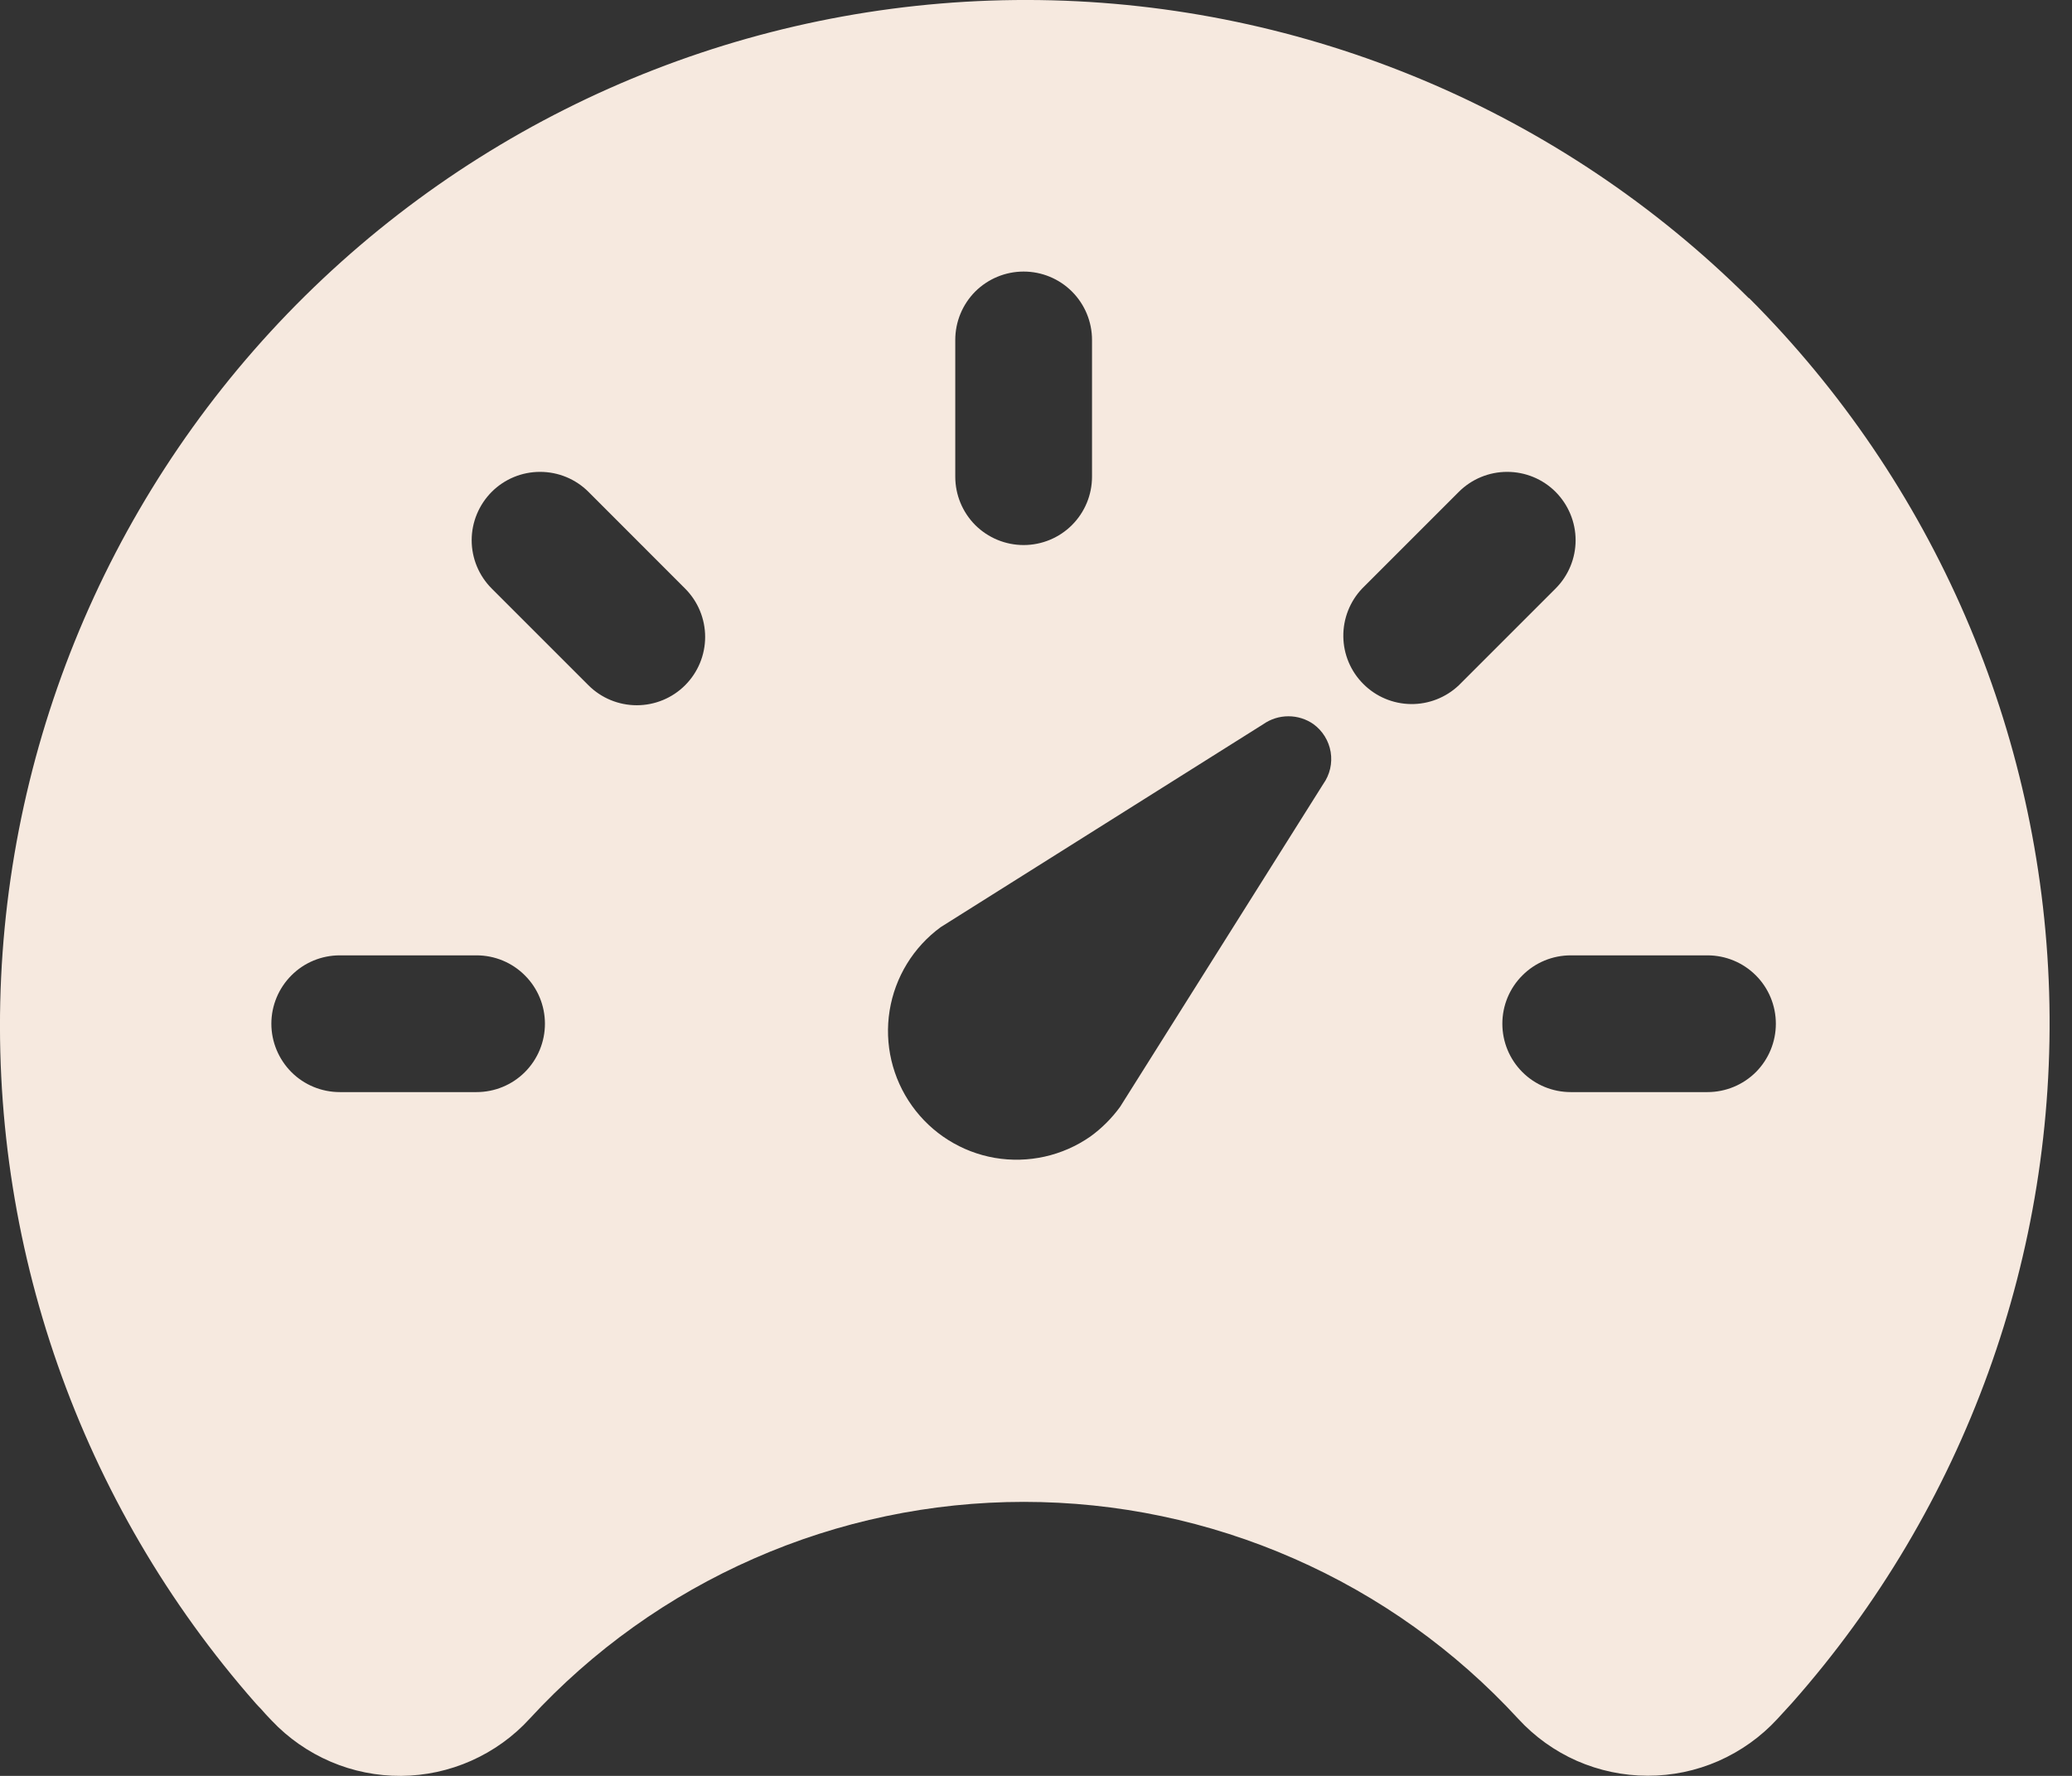 <svg width="28" height="24" viewBox="0 0 28 24" fill="none" xmlns="http://www.w3.org/2000/svg">
<rect x="0" y="0" width="28" height="24" fill="#333333" stroke="none"/>
<path d="M23.634 4.031C21.084 1.495 17.648 0.051 14.052 0.001C10.456 -0.048 6.982 1.302 4.363 3.767C1.744 6.231 0.185 9.617 0.015 13.209C-0.154 16.801 1.079 20.319 3.455 23.019L3.465 23.03C3.484 23.05 3.502 23.071 3.523 23.091C3.566 23.14 3.614 23.194 3.671 23.252C3.896 23.49 4.167 23.679 4.468 23.808C4.768 23.937 5.093 24.002 5.42 24C5.747 23.998 6.07 23.928 6.369 23.795C6.668 23.662 6.937 23.469 7.158 23.227C8.008 22.303 9.04 21.566 10.19 21.062C11.339 20.557 12.581 20.297 13.836 20.297C15.092 20.297 16.333 20.557 17.483 21.062C18.633 21.566 19.665 22.303 20.515 23.227C20.738 23.47 21.008 23.664 21.309 23.797C21.611 23.929 21.936 23.998 22.266 23.998C22.595 23.999 22.921 23.931 23.222 23.799C23.524 23.666 23.795 23.473 24.018 23.231L24.203 23.029L24.214 23.017C26.554 20.374 27.798 16.937 27.691 13.408C27.583 9.879 26.133 6.524 23.636 4.028L23.634 4.031ZM12.909 4.594C12.909 4.349 13.006 4.114 13.179 3.94C13.353 3.767 13.588 3.67 13.833 3.67C14.078 3.67 14.313 3.767 14.486 3.94C14.66 4.114 14.757 4.349 14.757 4.594V6.442C14.757 6.687 14.66 6.922 14.486 7.096C14.313 7.269 14.078 7.366 13.833 7.366C13.588 7.366 13.353 7.269 13.179 7.096C13.006 6.922 12.909 6.687 12.909 6.442V4.594ZM6.44 14.759H4.592C4.346 14.759 4.111 14.662 3.938 14.489C3.765 14.315 3.667 14.08 3.667 13.835C3.667 13.59 3.765 13.355 3.938 13.182C4.111 13.008 4.346 12.911 4.592 12.911H6.44C6.685 12.911 6.92 13.008 7.093 13.182C7.267 13.355 7.364 13.59 7.364 13.835C7.364 14.08 7.267 14.315 7.093 14.489C6.92 14.662 6.685 14.759 6.44 14.759ZM9.258 9.261C9.085 9.434 8.85 9.531 8.605 9.531C8.36 9.531 8.125 9.434 7.952 9.261L6.645 7.954C6.472 7.781 6.374 7.546 6.374 7.301C6.374 7.056 6.472 6.821 6.645 6.647C6.818 6.474 7.053 6.377 7.298 6.377C7.544 6.377 7.779 6.474 7.952 6.647L9.258 7.954C9.432 8.128 9.529 8.363 9.529 8.608C9.529 8.852 9.432 9.087 9.258 9.261ZM17.882 10.595L15.138 14.956C15.026 15.111 14.889 15.248 14.734 15.36C14.358 15.622 13.895 15.725 13.443 15.648C12.992 15.57 12.59 15.317 12.324 14.944C12.058 14.572 11.949 14.109 12.022 13.657C12.095 13.205 12.343 12.8 12.712 12.53L17.073 9.786C17.172 9.717 17.29 9.68 17.411 9.68C17.532 9.68 17.65 9.717 17.749 9.786C17.873 9.876 17.957 10.012 17.982 10.163C18.007 10.315 17.971 10.47 17.882 10.595ZM19.714 9.261C19.539 9.427 19.306 9.518 19.066 9.515C18.825 9.512 18.594 9.415 18.424 9.244C18.253 9.074 18.156 8.844 18.153 8.603C18.15 8.362 18.241 8.129 18.407 7.954L19.714 6.647C19.887 6.474 20.122 6.377 20.367 6.377C20.613 6.377 20.848 6.474 21.021 6.647C21.194 6.821 21.292 7.056 21.292 7.301C21.292 7.546 21.194 7.781 21.021 7.954L19.714 9.261ZM23.074 14.759H21.226C20.981 14.759 20.746 14.662 20.573 14.489C20.399 14.315 20.302 14.08 20.302 13.835C20.302 13.59 20.399 13.355 20.573 13.182C20.746 13.008 20.981 12.911 21.226 12.911H23.074C23.319 12.911 23.554 13.008 23.728 13.182C23.901 13.355 23.998 13.59 23.998 13.835C23.998 14.08 23.901 14.315 23.728 14.489C23.554 14.662 23.319 14.759 23.074 14.759Z" fill="#F6E9DF"/>
</svg>
